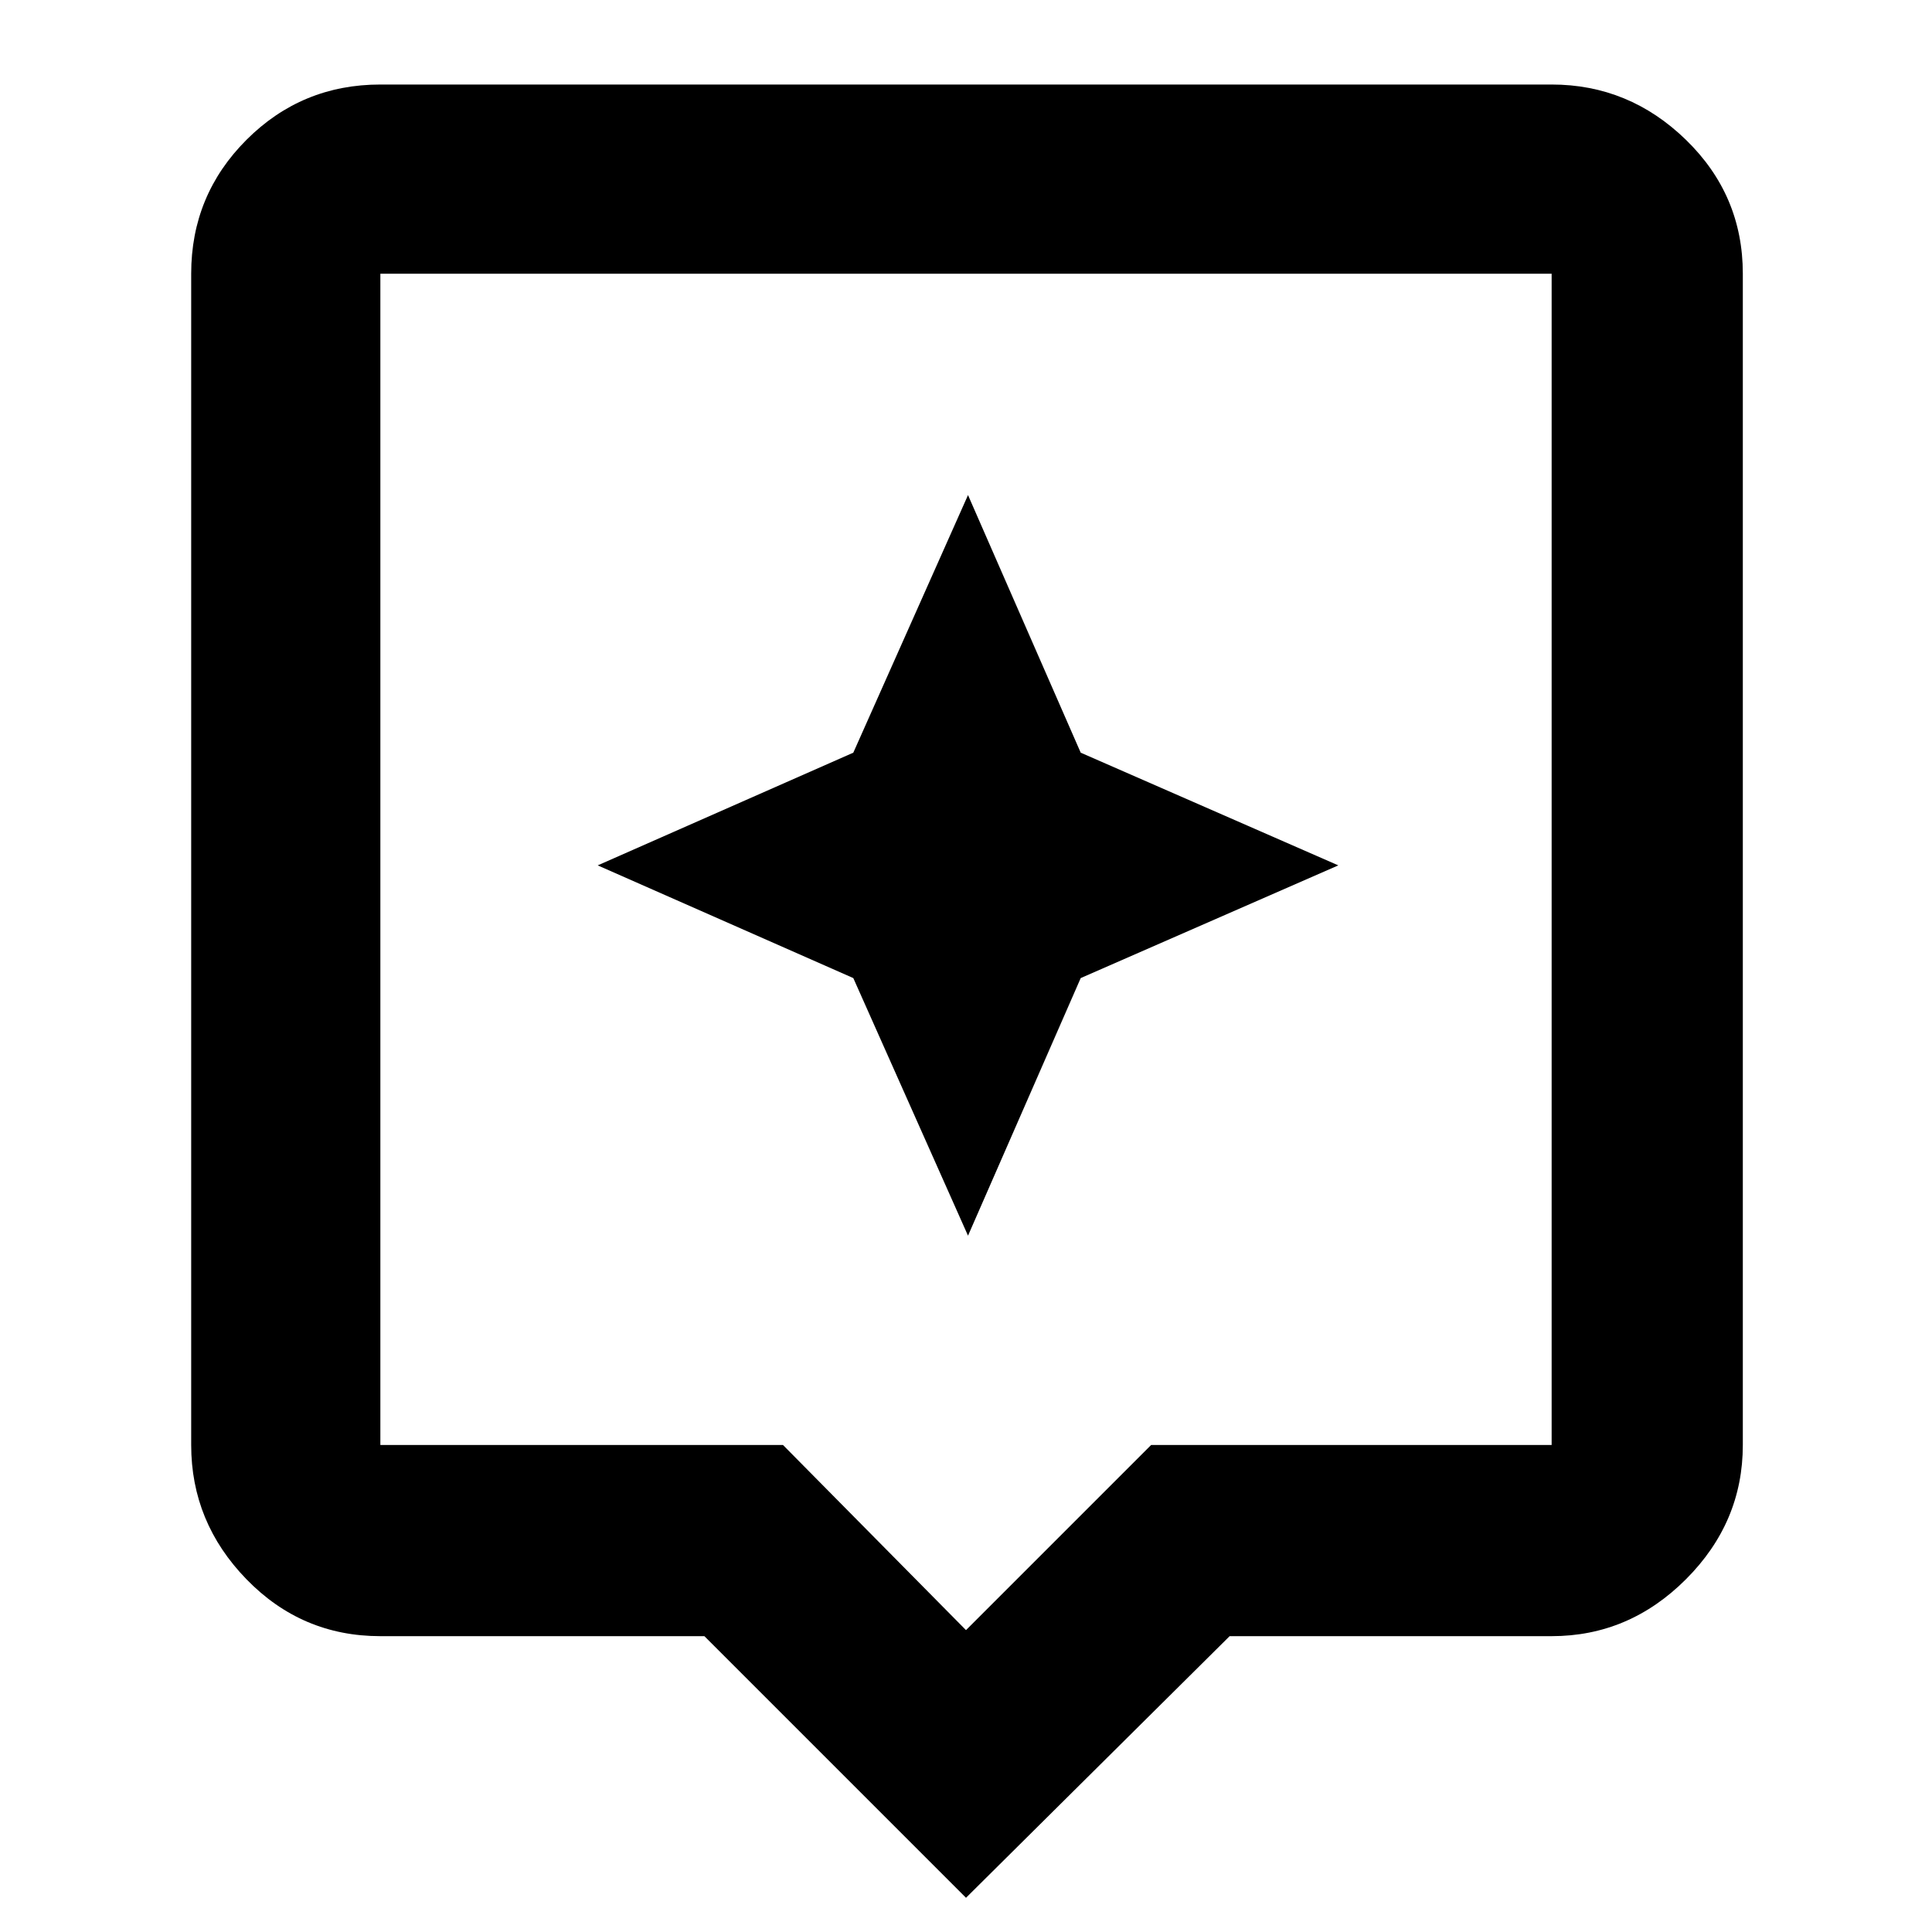 <svg xmlns="http://www.w3.org/2000/svg" width="48" height="48" viewBox="0 -960 960 960"><path d="M480-17 350-147H189q-39.05 0-66.525-28.269Q95-203.538 95-242v-582q0-39.05 27.475-66.525Q149.95-918 189-918h582q38.463 0 66.731 27.475Q866-863.05 866-824v582q0 38.462-28.269 66.731Q809.463-147 771-147H611L480-17ZM189-242h200.057L480-150l92-92h199v-582H189v582Zm0-582v582-582Zm348 350 128-56-128-56-56-128-57 128-127 56 127 56 57 128 56-128Z"/></svg>